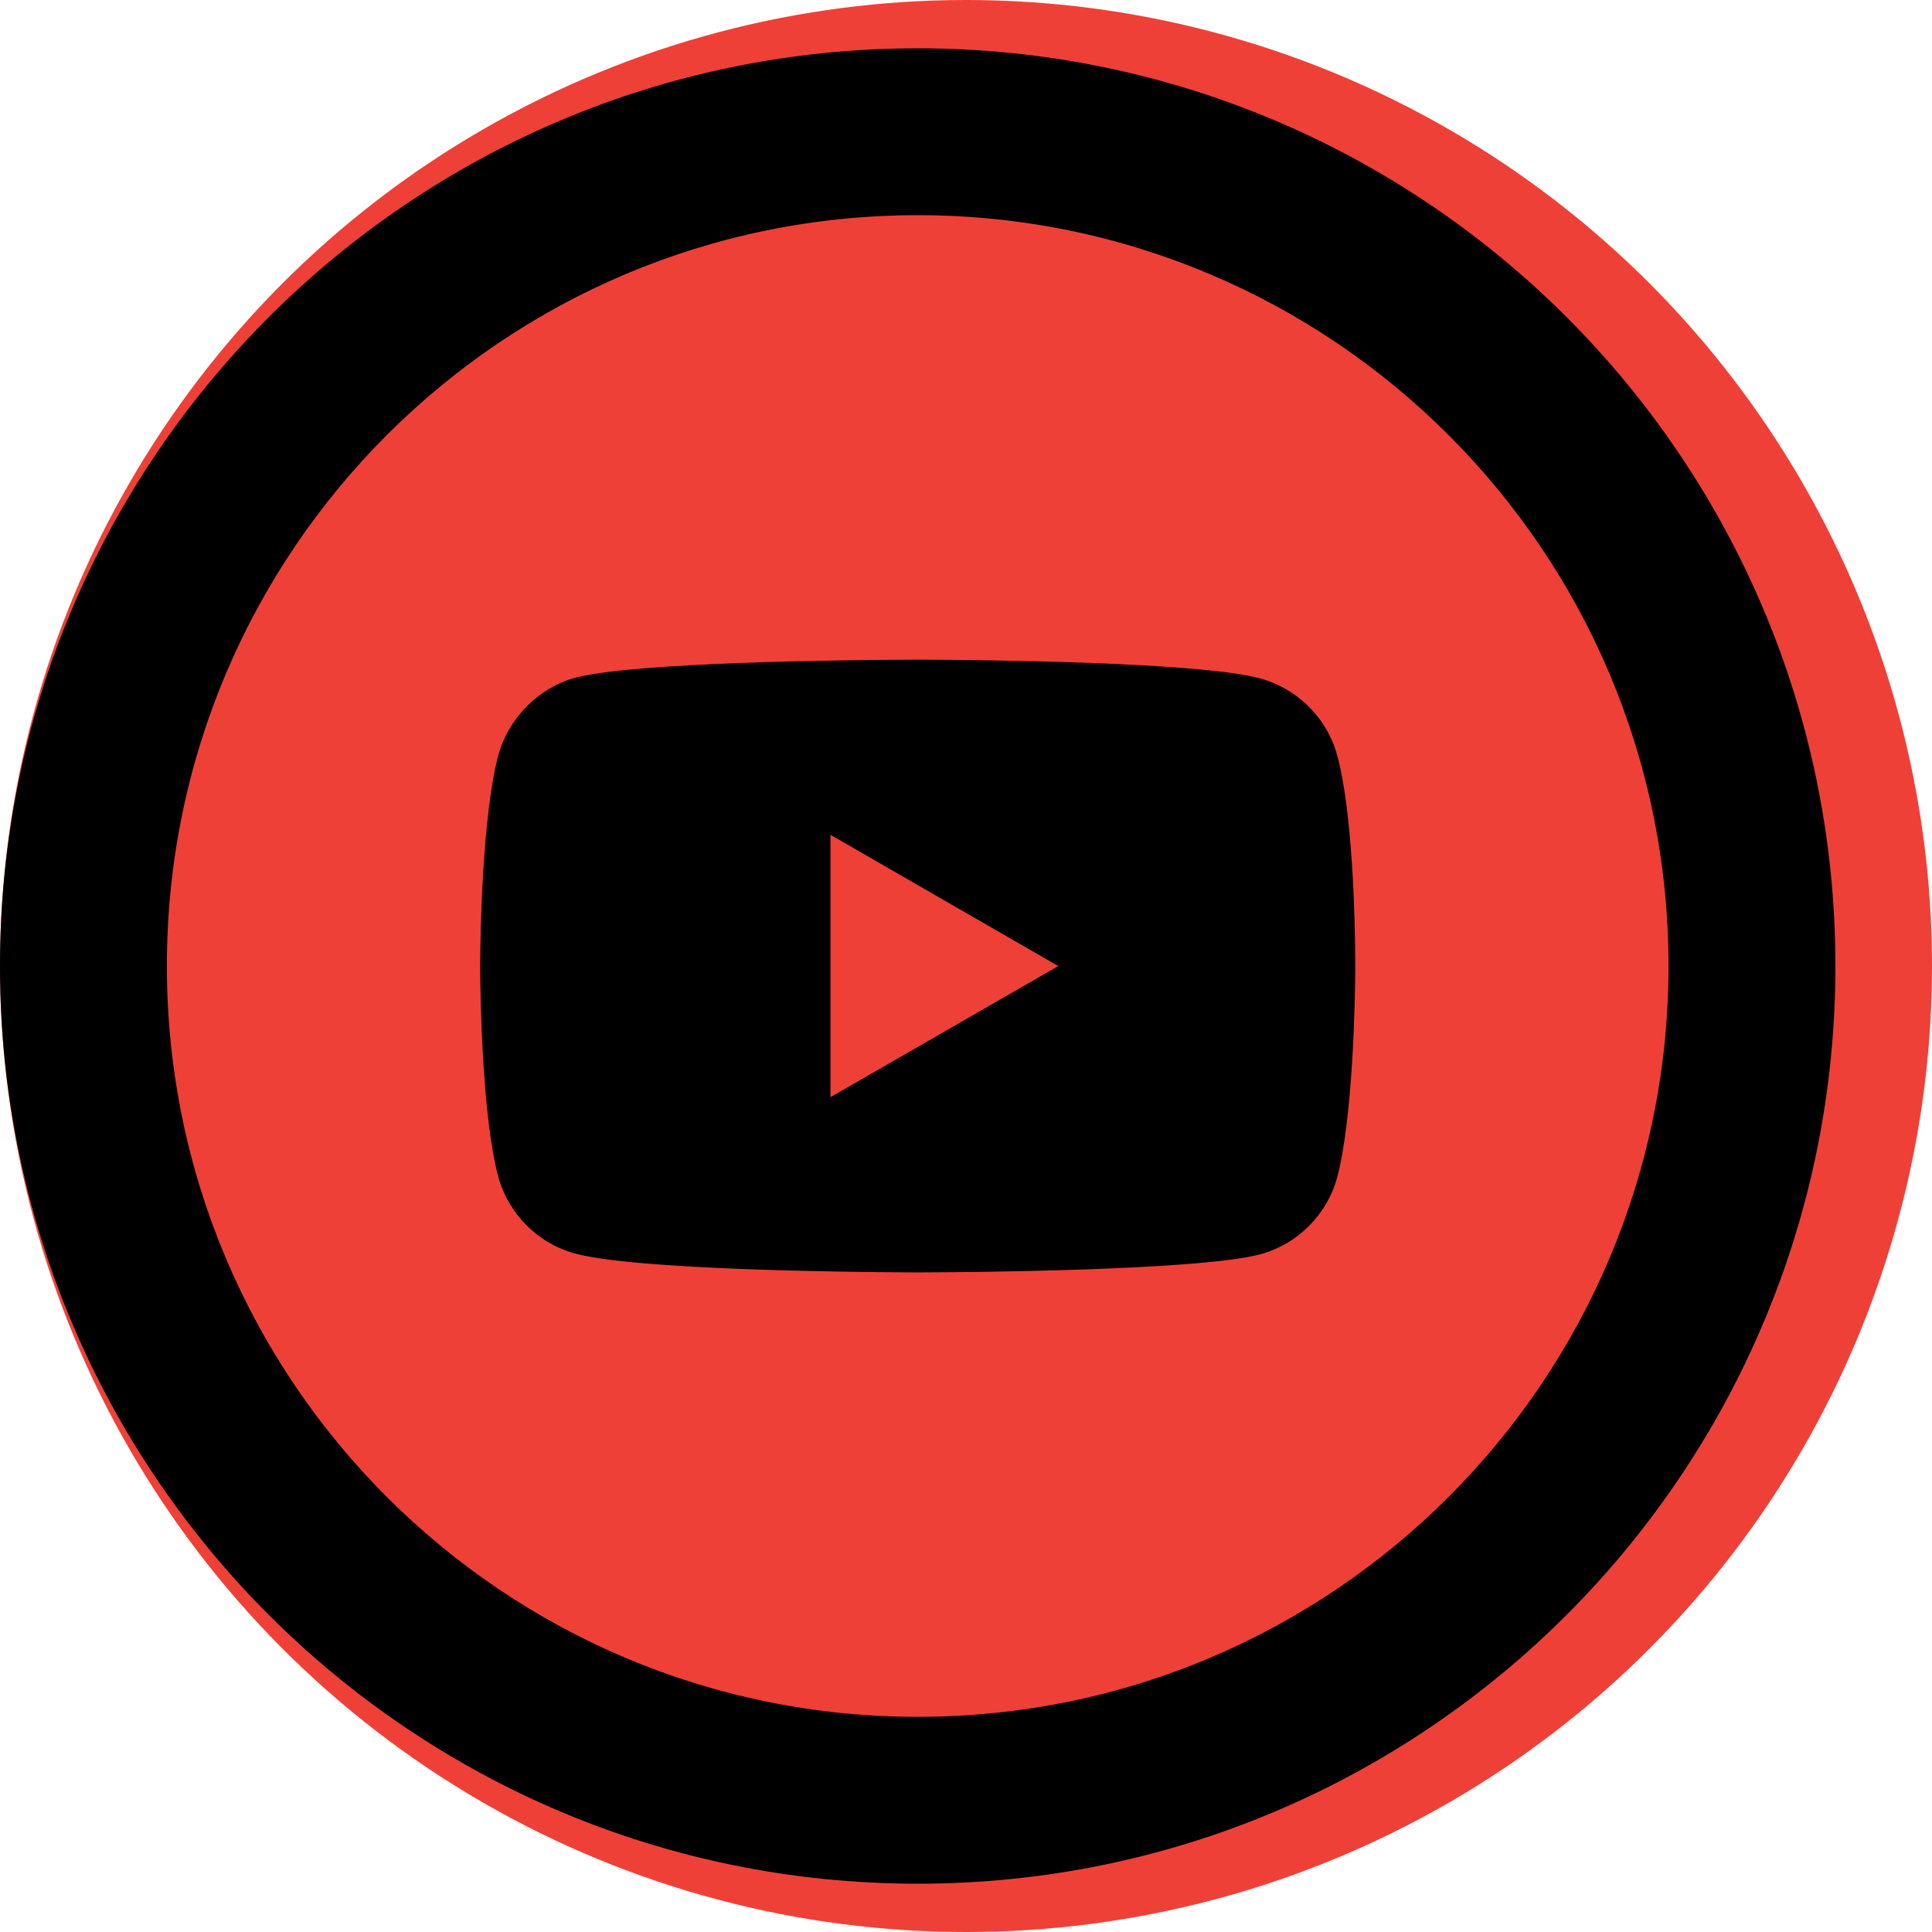 <?xml version="1.0" encoding="UTF-8"?>
<svg width="40px" height="40px" viewBox="0 0 40 40" version="1.1" xmlns="http://www.w3.org/2000/svg" xmlns:xlink="http://www.w3.org/1999/xlink">
    <title>Group 2</title>
    <g id="Final" stroke="none" stroke-width="1" fill="none" fill-rule="evenodd">
        <g id="TalkinFunny-2021-1400" transform="translate(-1104, -232)">
            <g id="Group-2" transform="translate(1104, 232)">
                <circle id="Oval" fill="#EF4037" cx="20" cy="20" r="20"></circle>
                <g id="2-Icon/Social/Youtube-2" transform="translate(0, 1)" fill="#000000" fill-rule="nonzero">
                    <g id="2-Icon/Social/Youtube">
                        <path d="M19,0 C29.493,0 38,8.507 38,19 C38,29.493 29.493,38 19,38 C8.507,38 0,29.493 0,19 C0,8.507 8.507,0 19,0 Z M19,3.455 C10.414,3.455 3.455,10.414 3.455,19 C3.455,27.586 10.414,34.545 19,34.545 C27.585,34.545 34.545,27.586 34.545,19 C34.545,10.414 27.585,3.455 19,3.455 Z M19.011,12.658 C19.019,12.658 19.03,12.658 19.045,12.658 L19.271,12.659 C19.827,12.662 21.157,12.674 22.52,12.723 L23.031,12.744 C24.306,12.8 25.528,12.892 26.088,13.045 C26.864,13.256 27.477,13.867 27.686,14.643 C28.006,15.816 28.052,18.043 28.058,18.776 L28.059,19.106 C28.055,19.608 28.02,22.102 27.686,23.372 C27.477,24.148 26.864,24.761 26.088,24.97 C25.528,25.117 24.306,25.206 23.031,25.26 L22.52,25.28 L22.52,25.28 L22.012,25.296 C20.837,25.331 19.758,25.34 19.271,25.342 L19.1,25.343 C19.079,25.343 19.06,25.343 19.045,25.343 L18.954,25.343 C18.939,25.343 18.92,25.343 18.898,25.343 L18.728,25.342 C17.584,25.336 13.156,25.292 11.911,24.954 C11.135,24.745 10.524,24.132 10.315,23.357 C9.98,22.101 9.945,19.595 9.942,19.09 L9.942,18.911 C9.945,18.409 9.98,15.914 10.315,14.643 C10.524,13.867 11.149,13.24 11.911,13.031 C13.142,12.707 17.581,12.664 18.727,12.659 L18.954,12.658 C18.984,12.658 18.999,12.658 18.999,12.658 Z M17.194,16.284 L17.194,21.716 L21.91,19.001 L17.194,16.284 Z" id="Youtube"></path>
                    </g>
                </g>
            </g>
        </g>
    </g>
</svg>